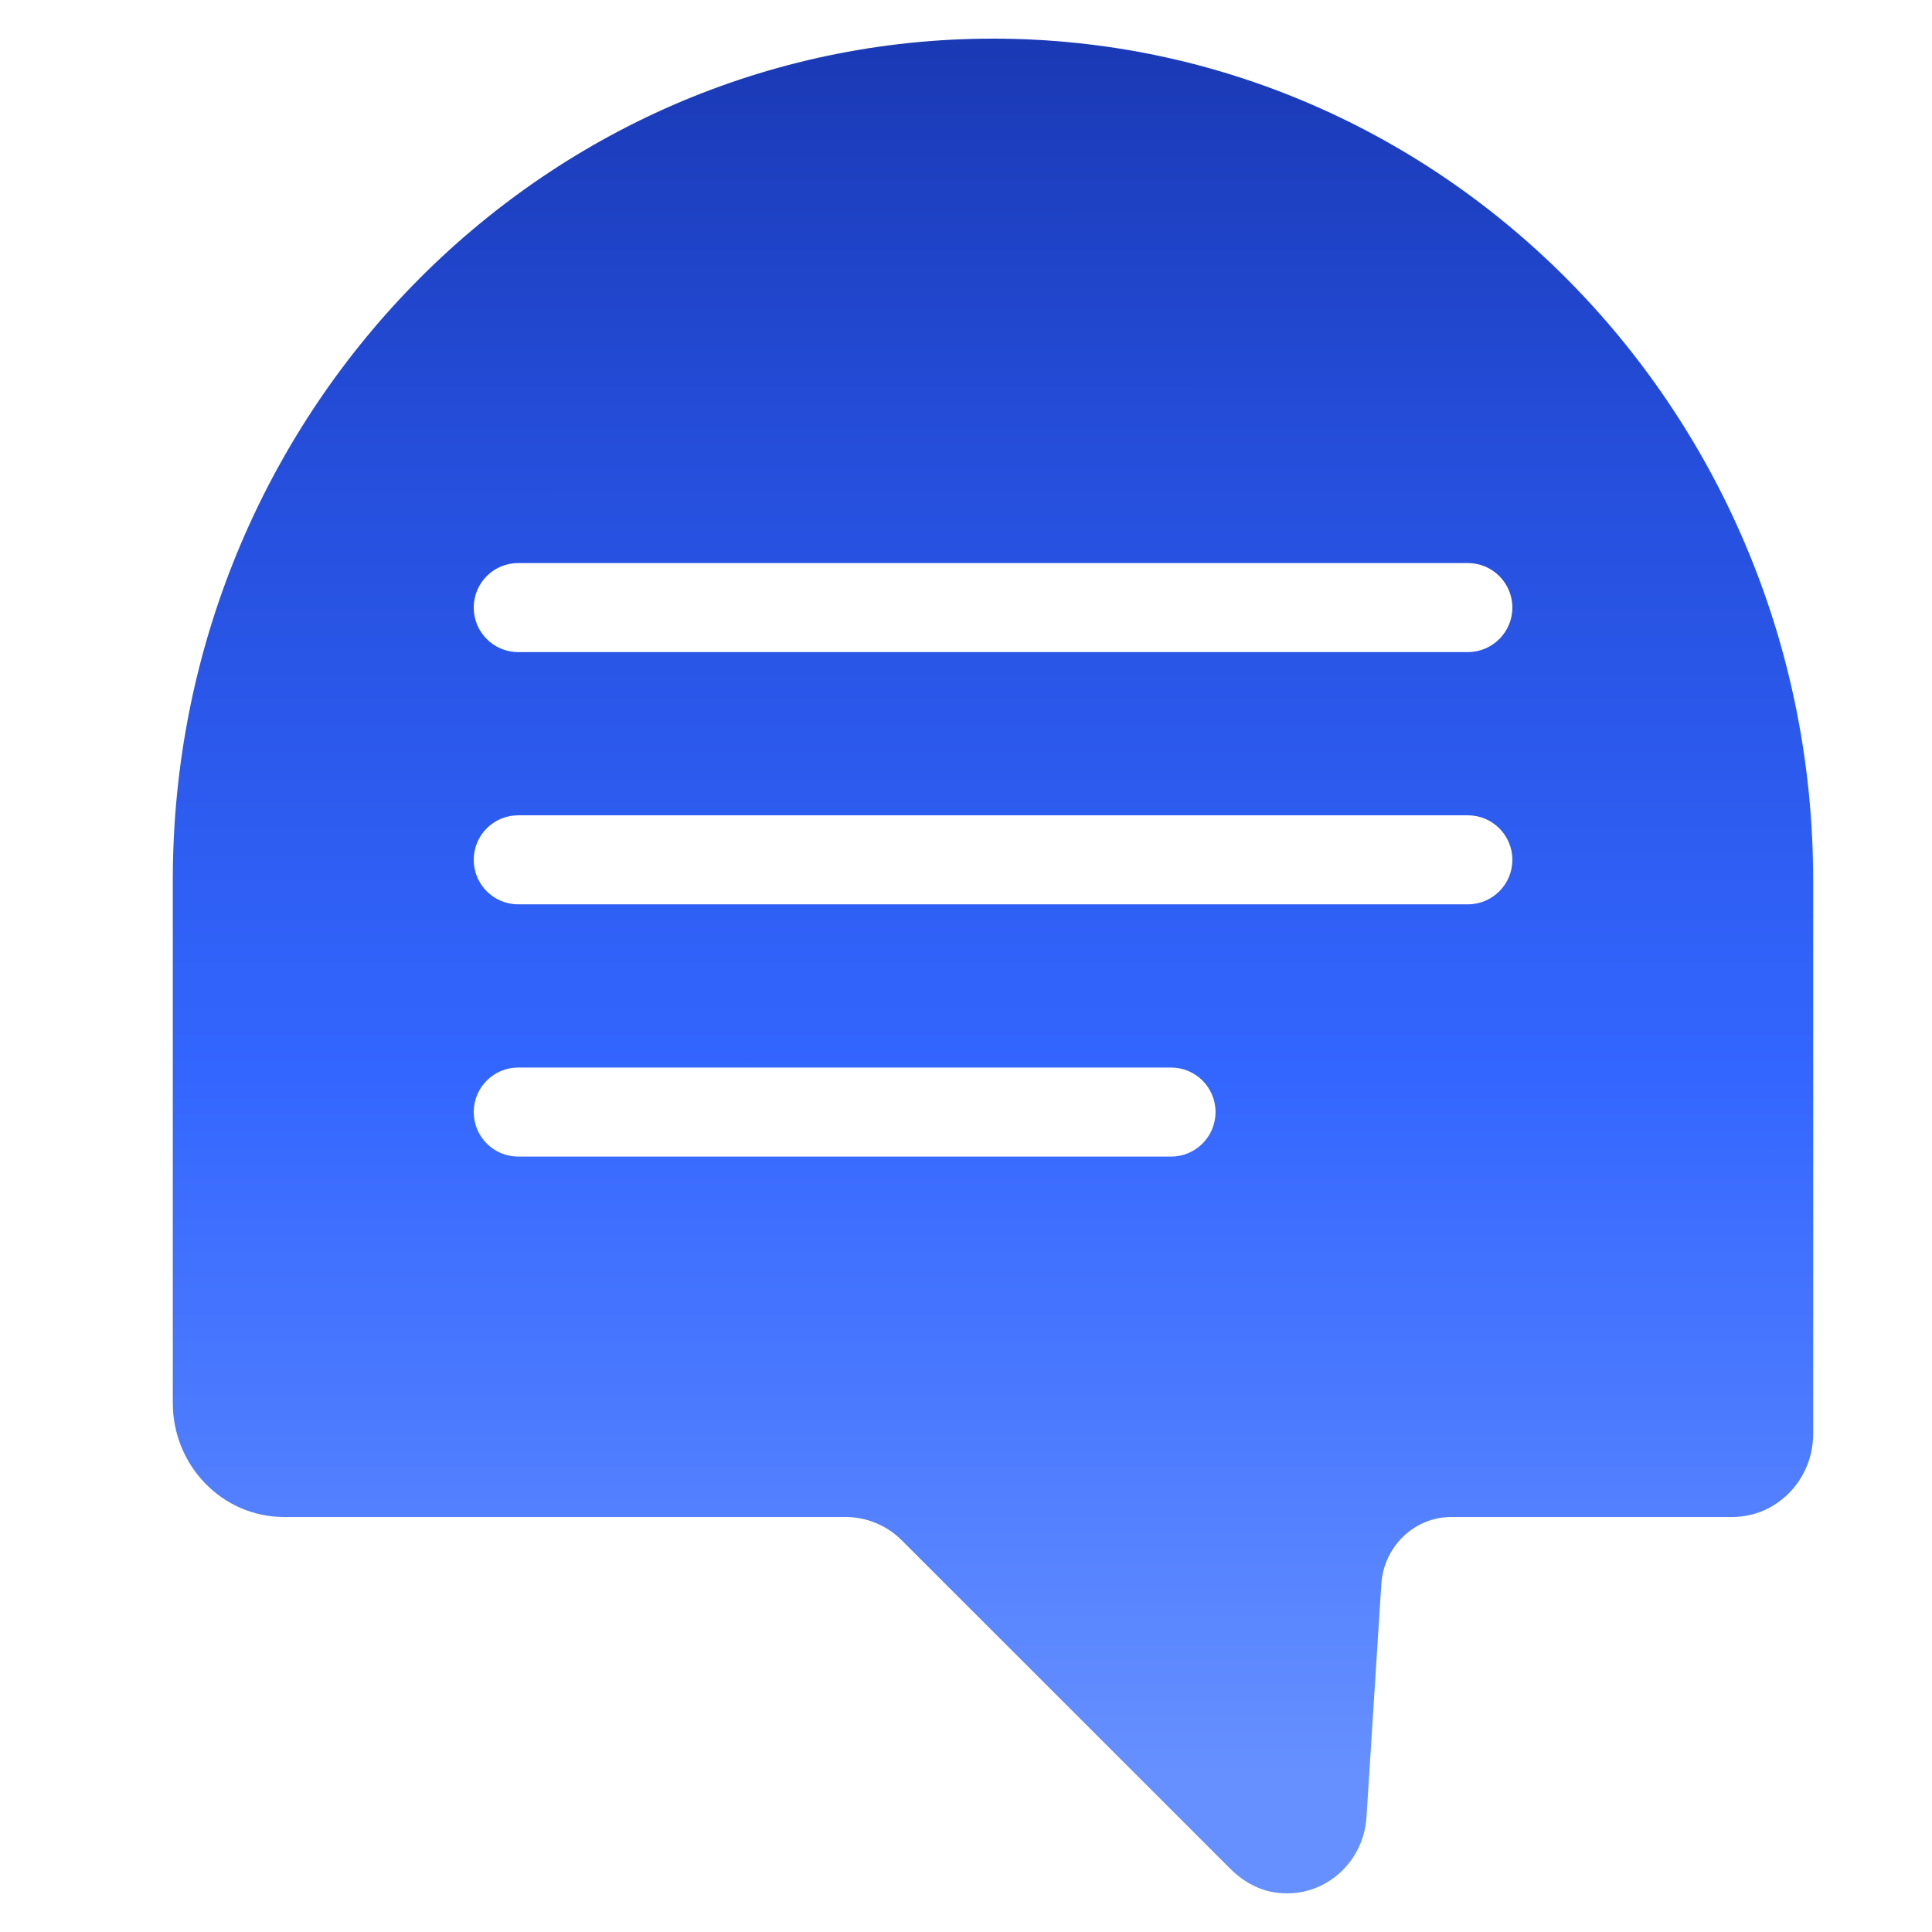 <svg width="25" height="25" viewBox="0 0 25 25" fill="none" xmlns="http://www.w3.org/2000/svg">
<g clip-path="url(#clip0_223_7346)">
<path fill-rule="evenodd" clip-rule="evenodd" d="M2.236 11.387C2.236 5.374 6.988 0.5 12.849 0.5C18.711 0.5 23.462 5.374 23.462 11.387L23.462 18.555C23.462 19.147 22.994 19.629 22.416 19.63H18.779C18.301 19.63 17.905 20.011 17.874 20.5L17.682 23.514C17.642 24.146 17.063 24.619 16.423 24.474C16.232 24.43 16.06 24.322 15.919 24.181L11.672 19.935C11.476 19.738 11.214 19.63 10.942 19.63H3.676C2.88 19.63 2.236 18.969 2.236 18.153L2.236 11.387ZM6.705 7.286C6.387 7.286 6.13 7.544 6.13 7.862C6.13 8.18 6.387 8.438 6.705 8.438H18.994C19.312 8.438 19.57 8.18 19.57 7.862C19.57 7.544 19.312 7.286 18.994 7.286H6.705ZM6.13 11.126C6.13 10.808 6.387 10.55 6.705 10.55H18.994C19.312 10.55 19.57 10.808 19.57 11.126C19.57 11.444 19.312 11.702 18.994 11.702H6.705C6.387 11.702 6.13 11.444 6.13 11.126ZM6.705 13.814C6.387 13.814 6.13 14.072 6.13 14.39C6.13 14.708 6.387 14.966 6.705 14.966H15.153C15.472 14.966 15.729 14.708 15.729 14.39C15.729 14.072 15.472 13.814 15.153 13.814H6.705Z" fill="url(#paint0_linear_223_7346)"/>
</g>
<defs>
<linearGradient id="paint0_linear_223_7346" x1="-0.415" y1="22.981" x2="-0.418" y2="-4.149" gradientUnits="userSpaceOnUse">
<stop stop-color="#6690FF"/>
<stop offset="0.335" stop-color="#3366FF"/>
<stop offset="0.63" stop-color="#254EDB"/>
<stop offset="1" stop-color="#102693"/>
</linearGradient>
<clipPath id="clip0_223_7346">
<rect width="24" height="24" fill="white" transform="translate(0.85 0.5)"/>
</clipPath>
</defs>
</svg>
